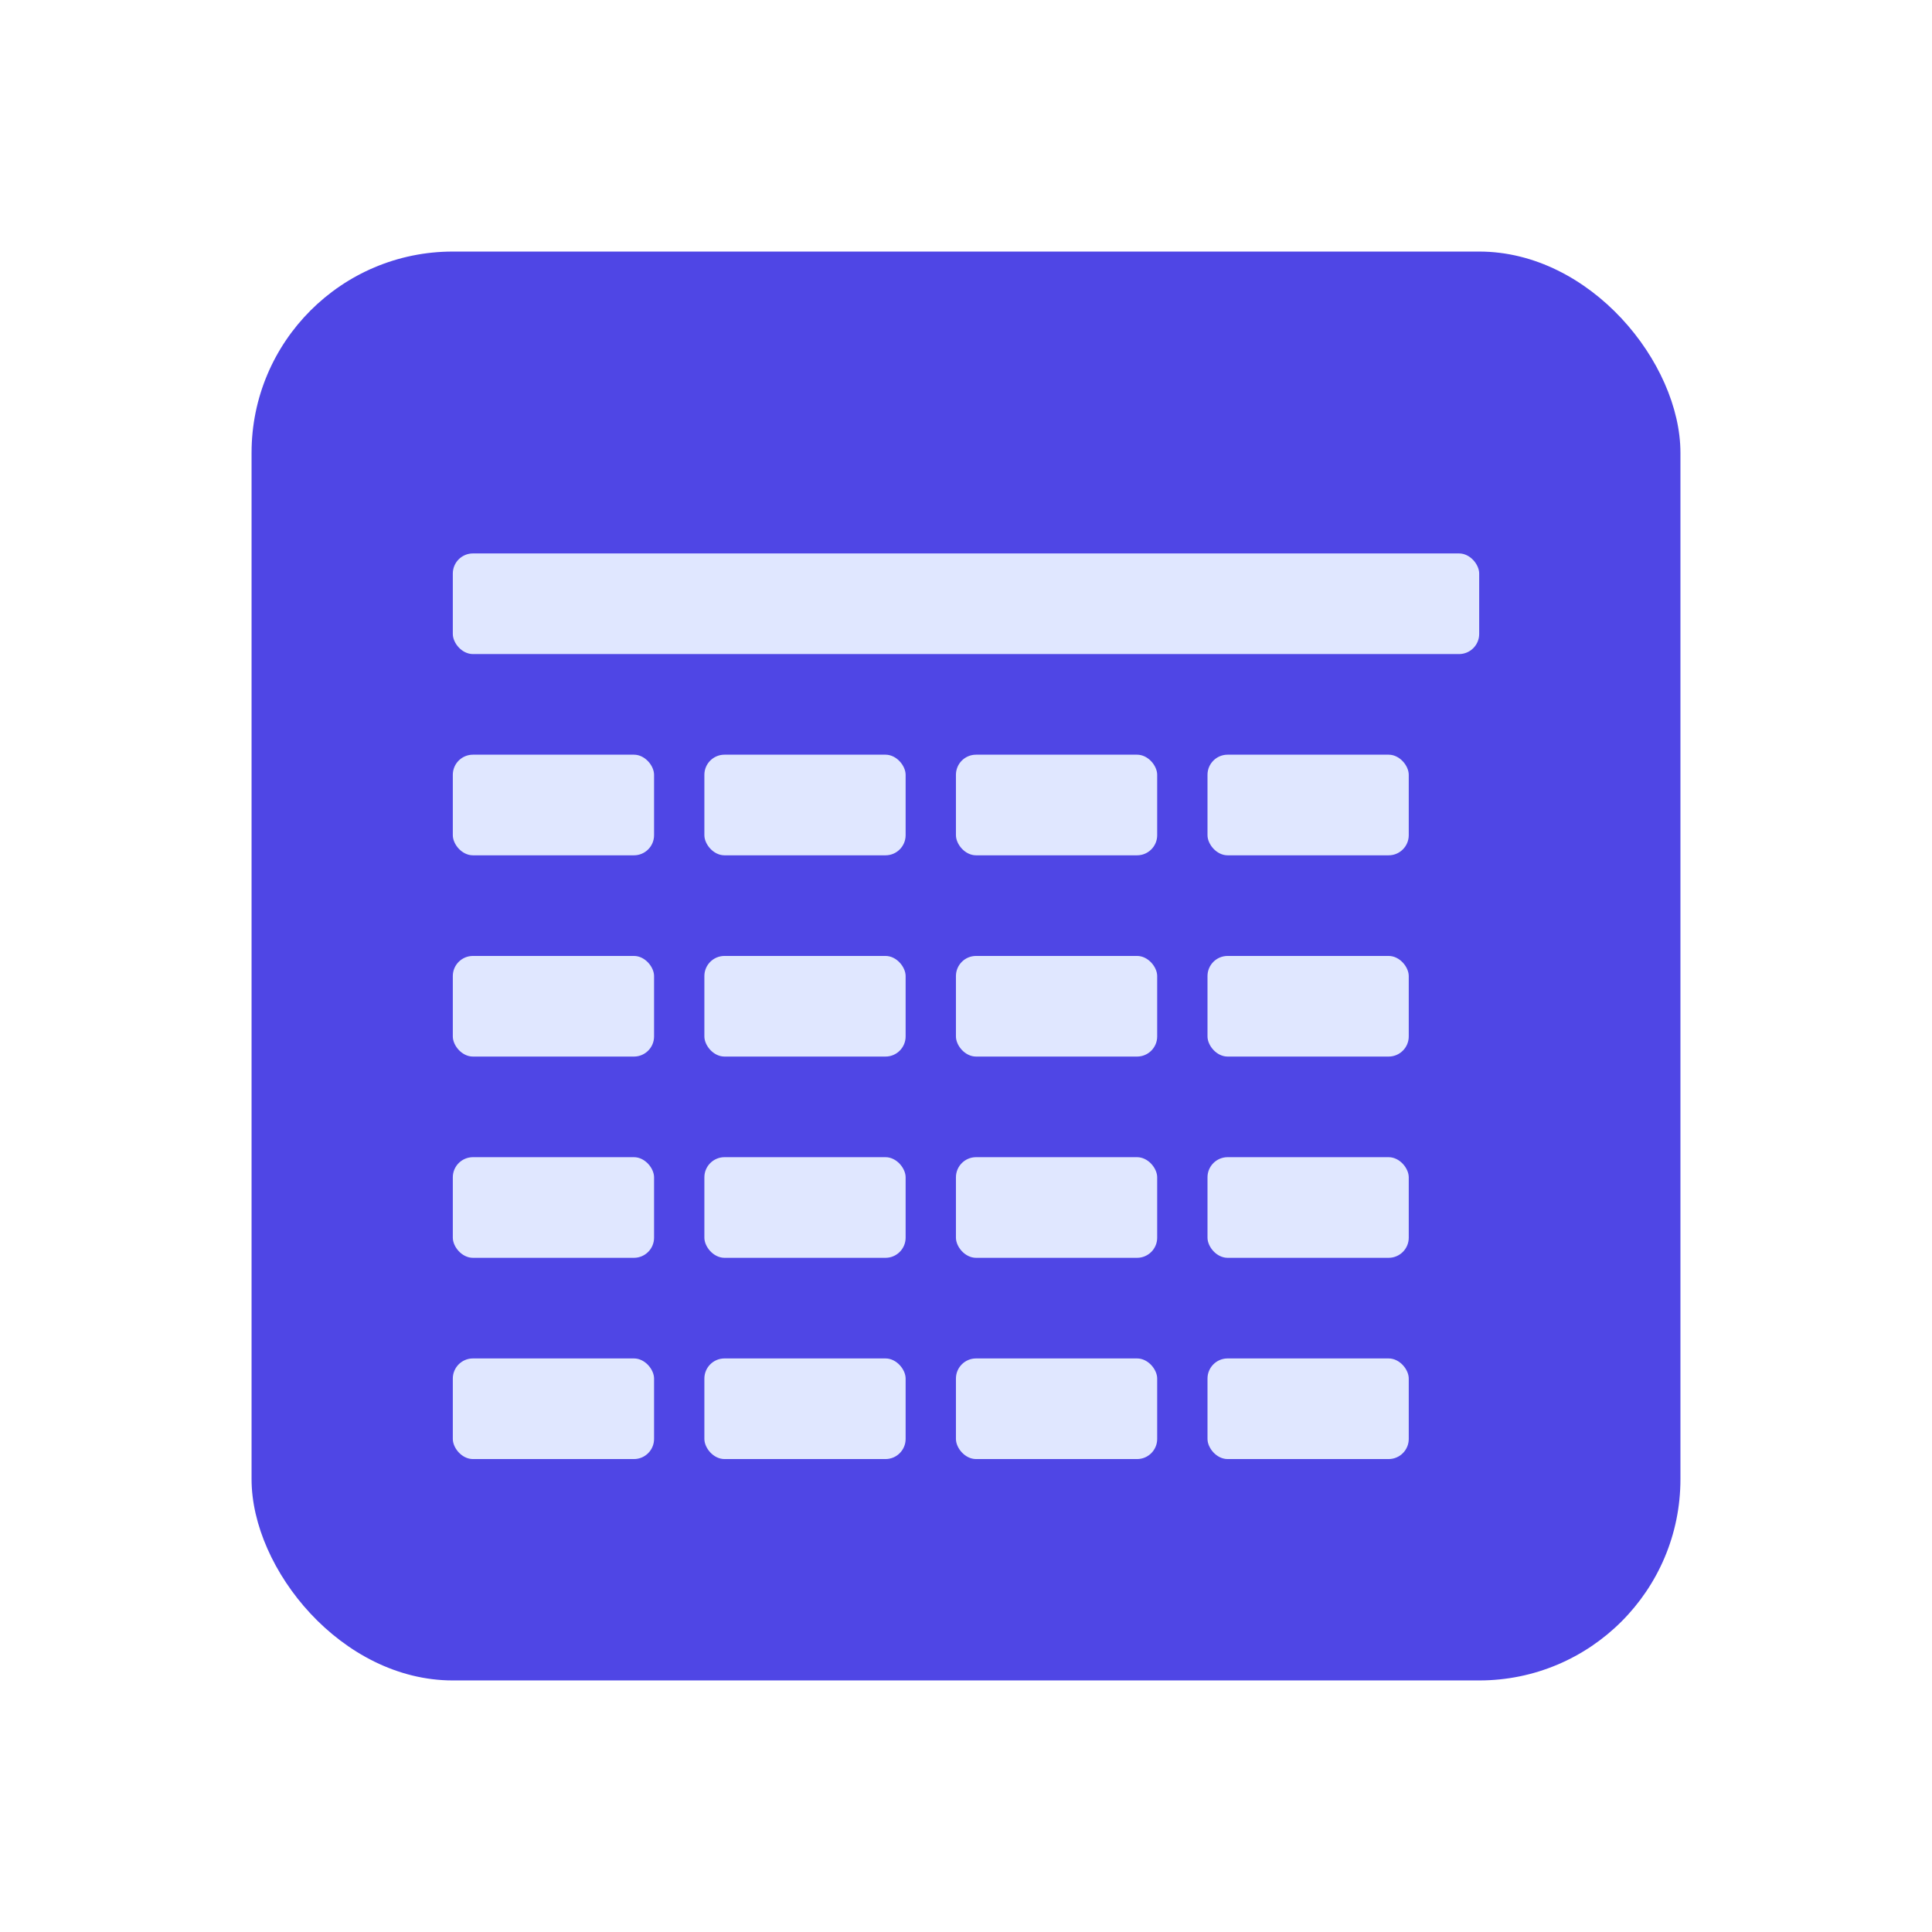<svg width="192" height="192" viewBox="0 0 192 192" xmlns="http://www.w3.org/2000/svg">
  <rect x="25" y="25" width="142" height="142" rx="20" ry="20" fill="#4f46e5"/>
  <rect x="45" y="55" width="102" height="10" rx="2" ry="2" fill="#e0e7ff"/>
  <rect x="45" y="75" width="20" height="10" rx="2" ry="2" fill="#e0e7ff"/>
  <rect x="70" y="75" width="20" height="10" rx="2" ry="2" fill="#e0e7ff"/>
  <rect x="95" y="75" width="20" height="10" rx="2" ry="2" fill="#e0e7ff"/>
  <rect x="120" y="75" width="20" height="10" rx="2" ry="2" fill="#e0e7ff"/>
  <rect x="45" y="95" width="20" height="10" rx="2" ry="2" fill="#e0e7ff"/>
  <rect x="70" y="95" width="20" height="10" rx="2" ry="2" fill="#e0e7ff"/>
  <rect x="95" y="95" width="20" height="10" rx="2" ry="2" fill="#e0e7ff"/>
  <rect x="120" y="95" width="20" height="10" rx="2" ry="2" fill="#e0e7ff"/>
  <rect x="45" y="115" width="20" height="10" rx="2" ry="2" fill="#e0e7ff"/>
  <rect x="70" y="115" width="20" height="10" rx="2" ry="2" fill="#e0e7ff"/>
  <rect x="95" y="115" width="20" height="10" rx="2" ry="2" fill="#e0e7ff"/>
  <rect x="120" y="115" width="20" height="10" rx="2" ry="2" fill="#e0e7ff"/>
  <rect x="45" y="135" width="20" height="10" rx="2" ry="2" fill="#e0e7ff"/>
  <rect x="70" y="135" width="20" height="10" rx="2" ry="2" fill="#e0e7ff"/>
  <rect x="95" y="135" width="20" height="10" rx="2" ry="2" fill="#e0e7ff"/>
  <rect x="120" y="135" width="20" height="10" rx="2" ry="2" fill="#e0e7ff"/>
</svg>